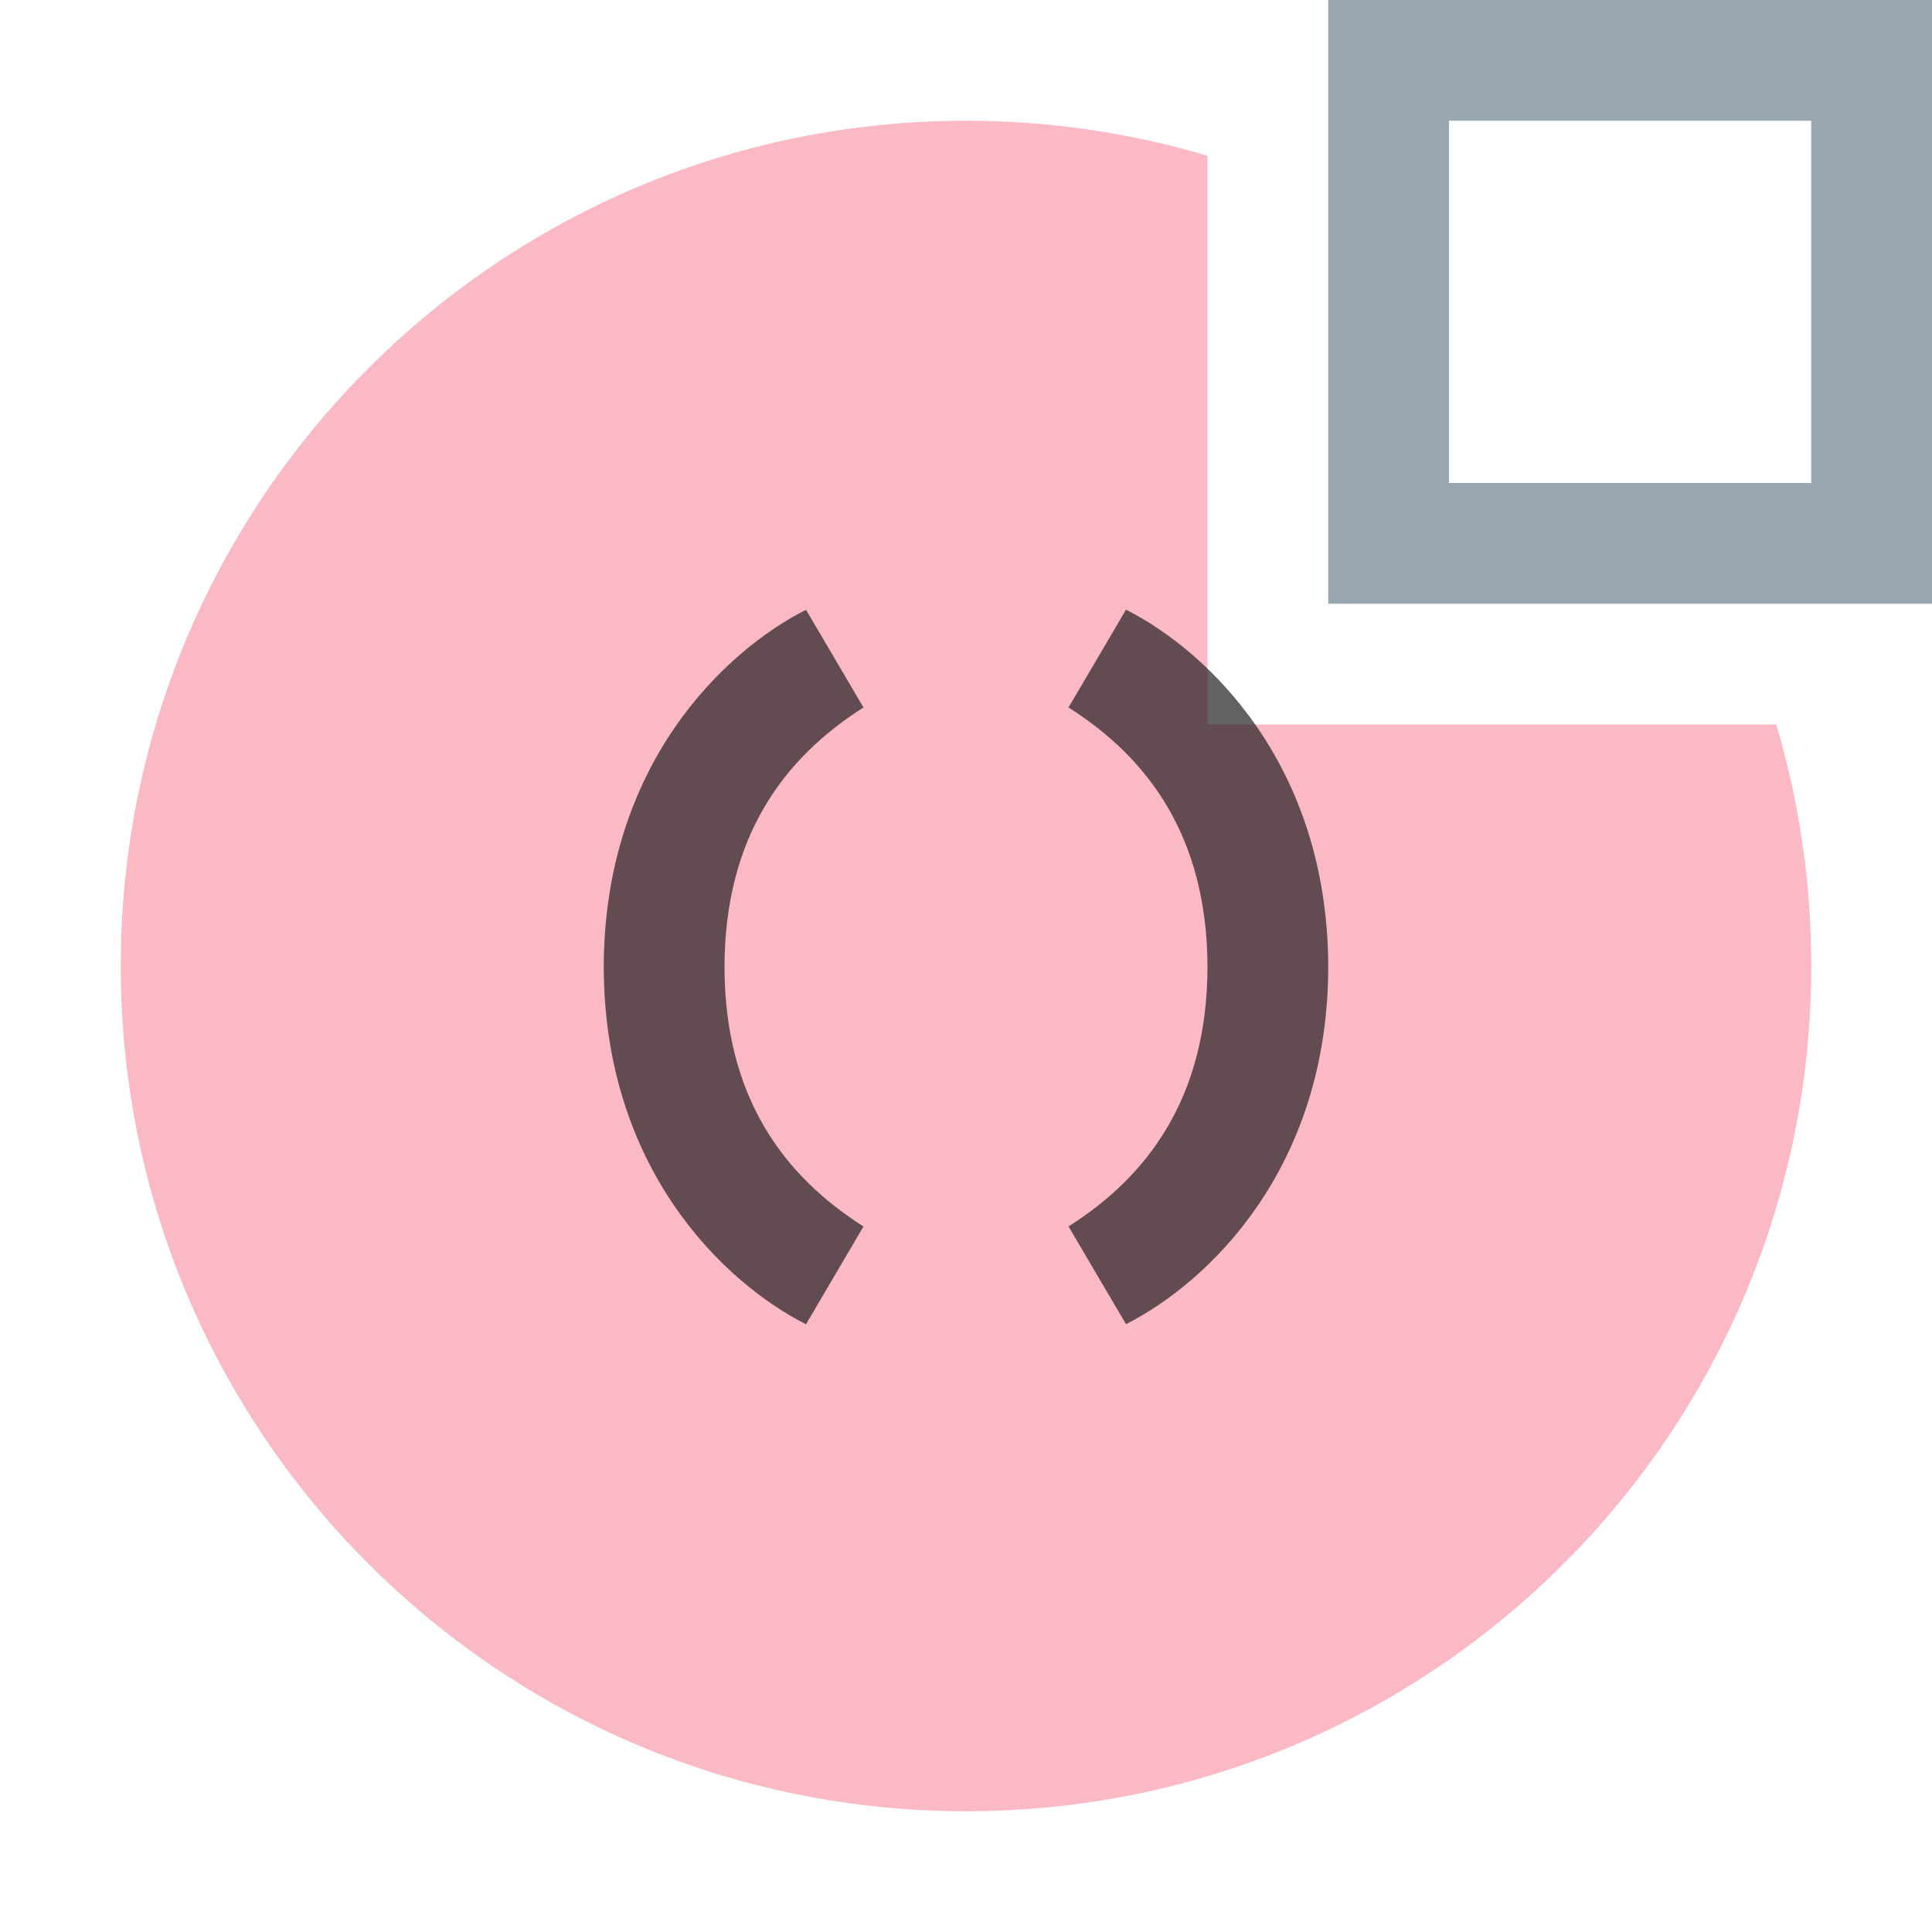 <svg width="16" height="16" viewBox="0 0 16 16" fill="none" xmlns="http://www.w3.org/2000/svg">
<path d="M10 1.29C9.366 1.101 8.695 1 8 1C4.134 1 1 4.134 1 8C1 11.866 4.134 15 8 15C11.866 15 15 11.866 15 8C15 7.305 14.899 6.634 14.71 6H10V1.29Z" fill="#F98B9E" fill-opacity="0.6"/>
<path d="M8.849 5.859L9.325 5.049C10 5.39 10.997 6.332 11 8.008C10.997 9.683 10 10.625 9.325 10.966L8.849 10.157C9.505 9.741 9.997 9.09 10 8.008C9.997 6.925 9.505 6.275 8.849 5.859Z" fill="#231F20" fill-opacity="0.7"/>
<path d="M7.151 5.859L6.675 5.05C6 5.391 5.003 6.333 5 8.008C5.003 9.684 6 10.626 6.675 10.967L7.151 10.157C6.495 9.741 6.002 9.091 6 8.008C6.002 6.926 6.495 6.275 7.151 5.859Z" fill="#231F20" fill-opacity="0.7"/>
<path fill-rule="evenodd" clip-rule="evenodd" d="M11 5H16V0H11V5ZM12 4H15V1H12V4Z" fill="#9AA7B0"/>
</svg>
